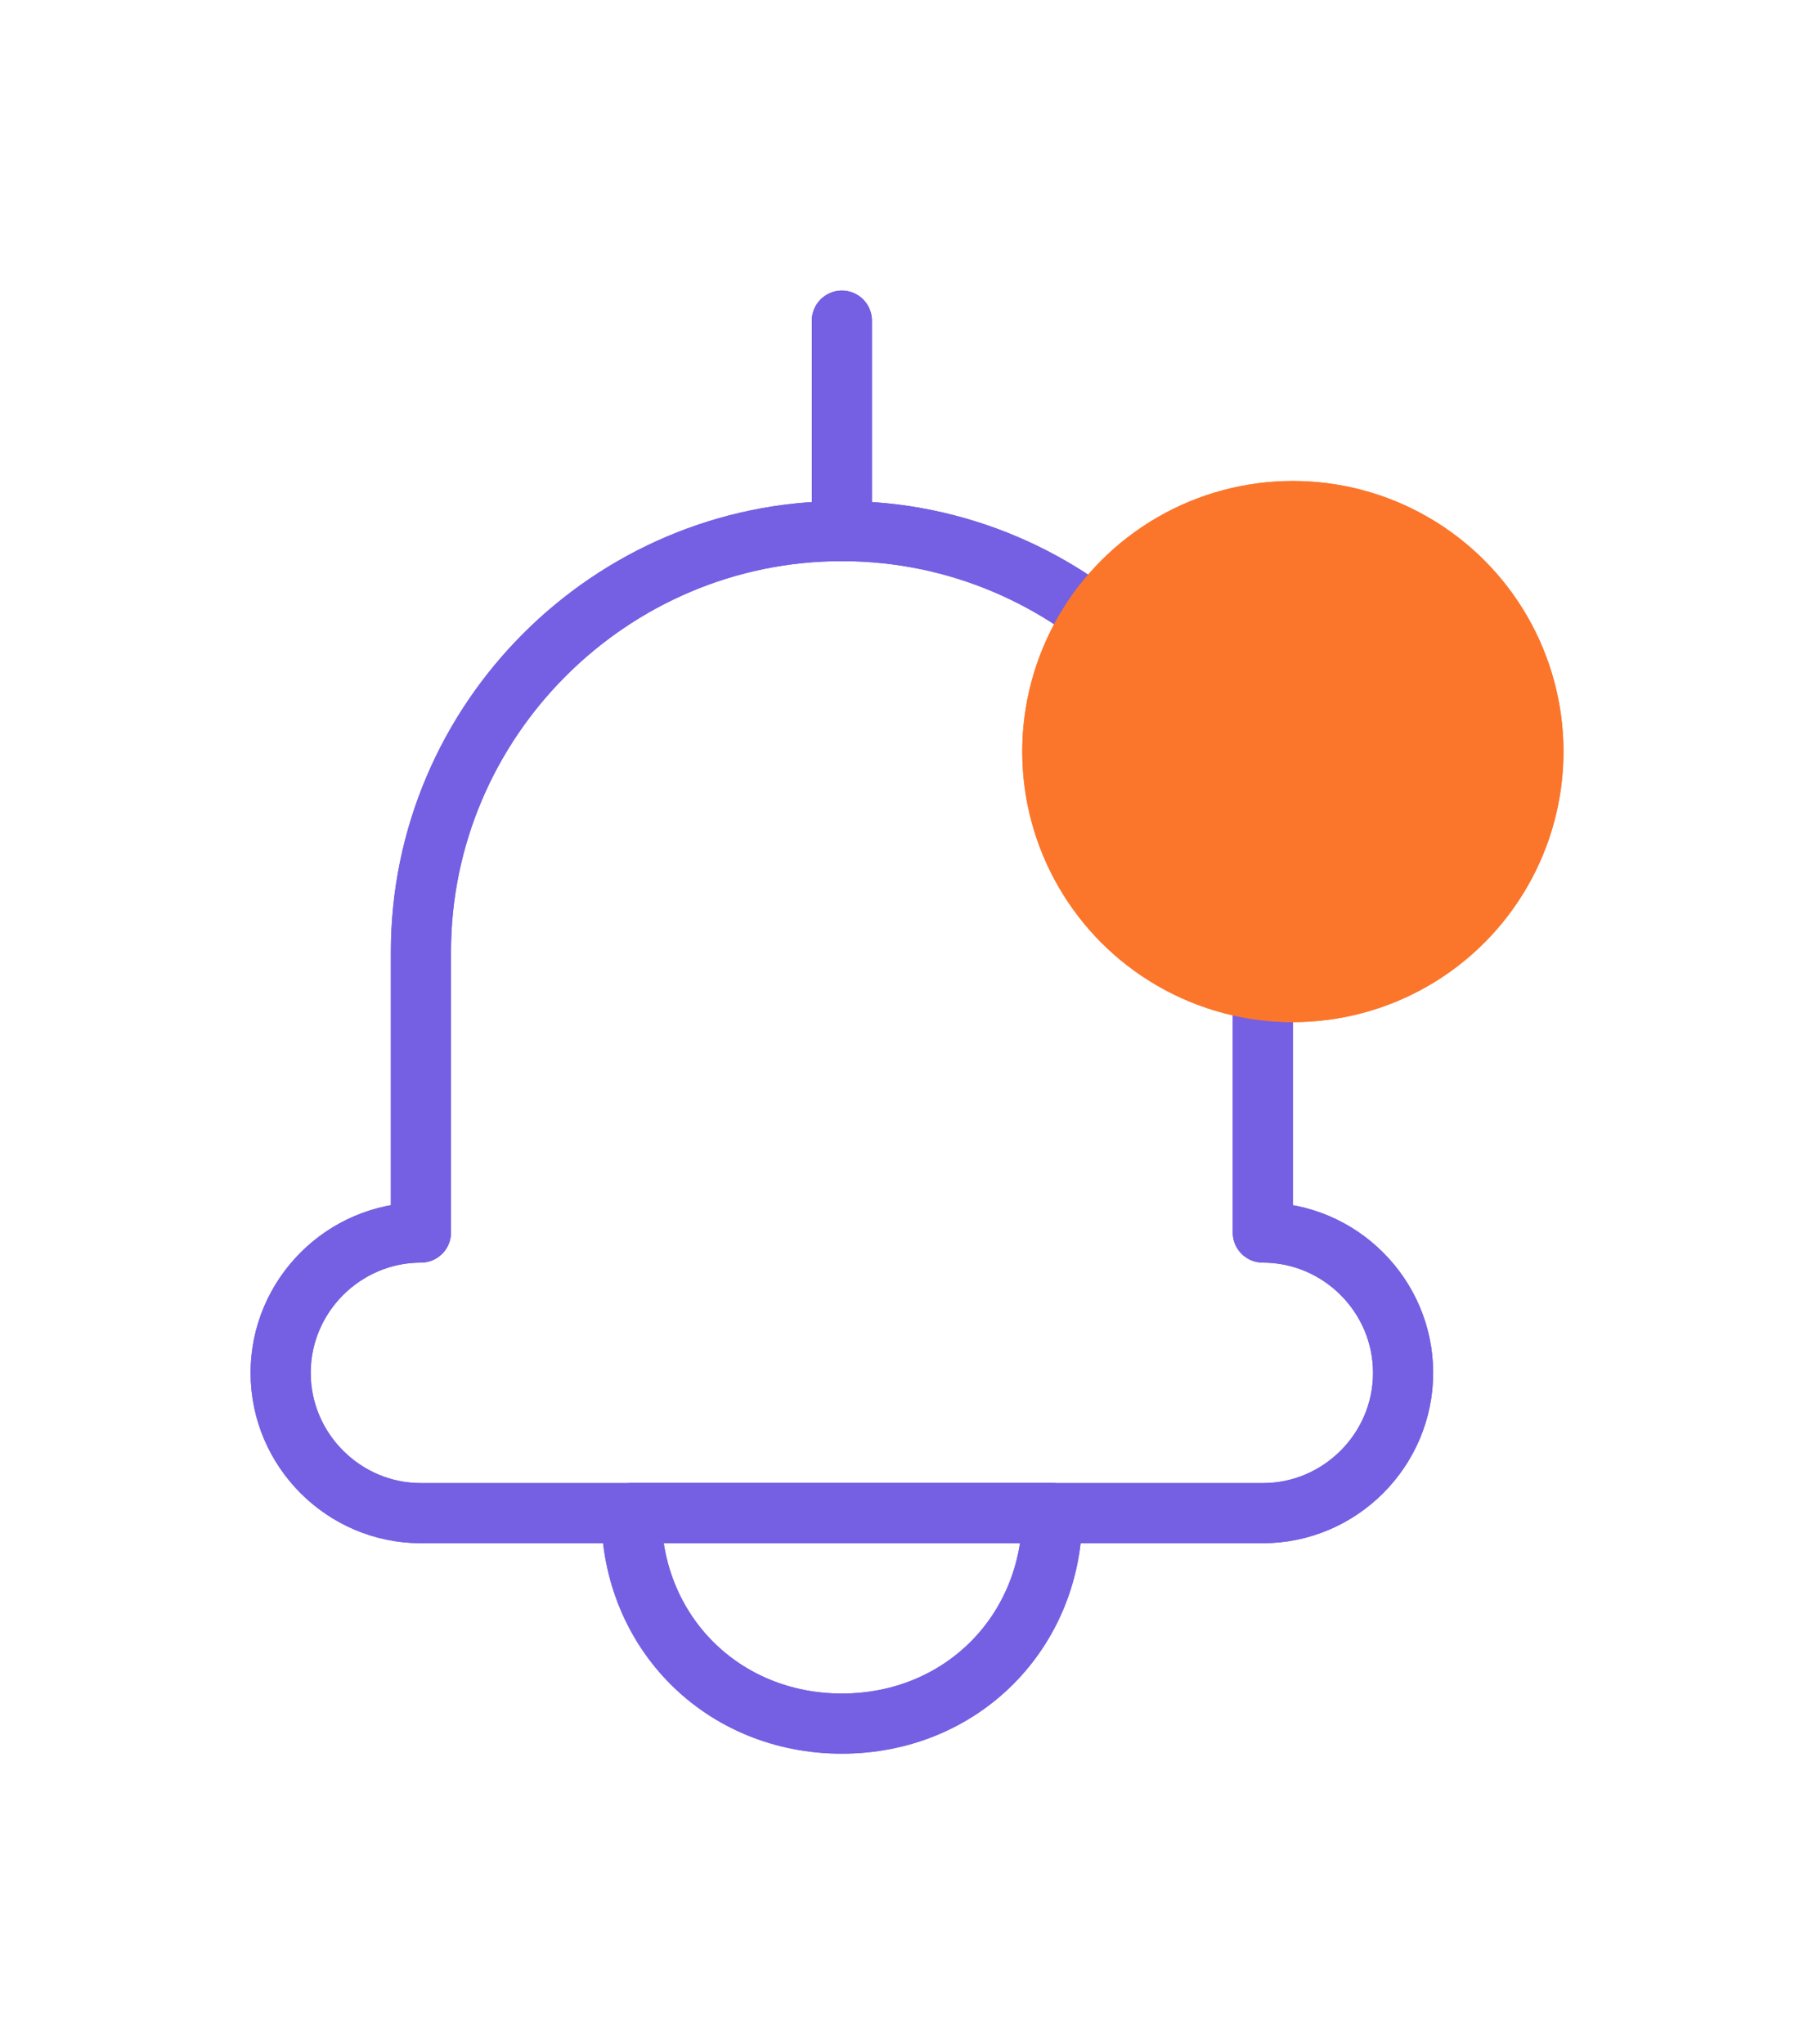<svg width="30" height="34" viewBox="0 0 30 34" fill="none" xmlns="http://www.w3.org/2000/svg">
<path d="M10.5 25.167C10.5 27.15 12.017 28.667 14 28.667C15.983 28.667 17.5 27.15 17.5 25.167H10.5Z" stroke="#7560E3" stroke-miterlimit="10" stroke-linecap="round" stroke-linejoin="round"/>
<path d="M21 20.5V15.833C21 11.983 17.85 8.833 14 8.833C10.15 8.833 7 11.983 7 15.833V20.5C5.717 20.5 4.667 21.55 4.667 22.833C4.667 24.117 5.717 25.167 7 25.167H21C22.283 25.167 23.333 24.117 23.333 22.833C23.333 21.55 22.283 20.5 21 20.5Z" stroke="#7560E3" stroke-miterlimit="10" stroke-linecap="round" stroke-linejoin="round"/>
<path d="M14 5.333V8.833" stroke="#7560E3" stroke-miterlimit="10" stroke-linecap="round" stroke-linejoin="round"/>
<g filter="url(#filter0_f_1489_461)">
<path d="M10.5 25.167C10.5 27.15 12.017 28.667 14 28.667C15.983 28.667 17.5 27.15 17.5 25.167H10.5Z" stroke="#7560E3" stroke-miterlimit="10" stroke-linecap="round" stroke-linejoin="round"/>
<path d="M21 20.5V15.833C21 11.983 17.85 8.833 14 8.833C10.15 8.833 7 11.983 7 15.833V20.5C5.717 20.5 4.667 21.55 4.667 22.833C4.667 24.117 5.717 25.167 7 25.167H21C22.283 25.167 23.333 24.117 23.333 22.833C23.333 21.55 22.283 20.5 21 20.5Z" stroke="#7560E3" stroke-miterlimit="10" stroke-linecap="round" stroke-linejoin="round"/>
<path d="M14 5.333V8.833" stroke="#7560E3" stroke-miterlimit="10" stroke-linecap="round" stroke-linejoin="round"/>
</g>
<g filter="url(#filter1_f_1489_461)">
<circle cx="21.5" cy="12.5" r="4.5" fill="#FB762B"/>
</g>
<circle cx="21.5" cy="12.5" r="4.5" fill="#FB762B"/>
<defs>
<filter id="filter0_f_1489_461" x="0.167" y="0.833" width="27.667" height="32.333" filterUnits="userSpaceOnUse" color-interpolation-filters="sRGB">
<feFlood flood-opacity="0" result="BackgroundImageFix"/>
<feBlend mode="normal" in="SourceGraphic" in2="BackgroundImageFix" result="shape"/>
<feGaussianBlur stdDeviation="2" result="effect1_foregroundBlur_1489_461"/>
</filter>
<filter id="filter1_f_1489_461" x="13" y="4" width="17" height="17" filterUnits="userSpaceOnUse" color-interpolation-filters="sRGB">
<feFlood flood-opacity="0" result="BackgroundImageFix"/>
<feBlend mode="normal" in="SourceGraphic" in2="BackgroundImageFix" result="shape"/>
<feGaussianBlur stdDeviation="2" result="effect1_foregroundBlur_1489_461"/>
</filter>
</defs>
</svg>
